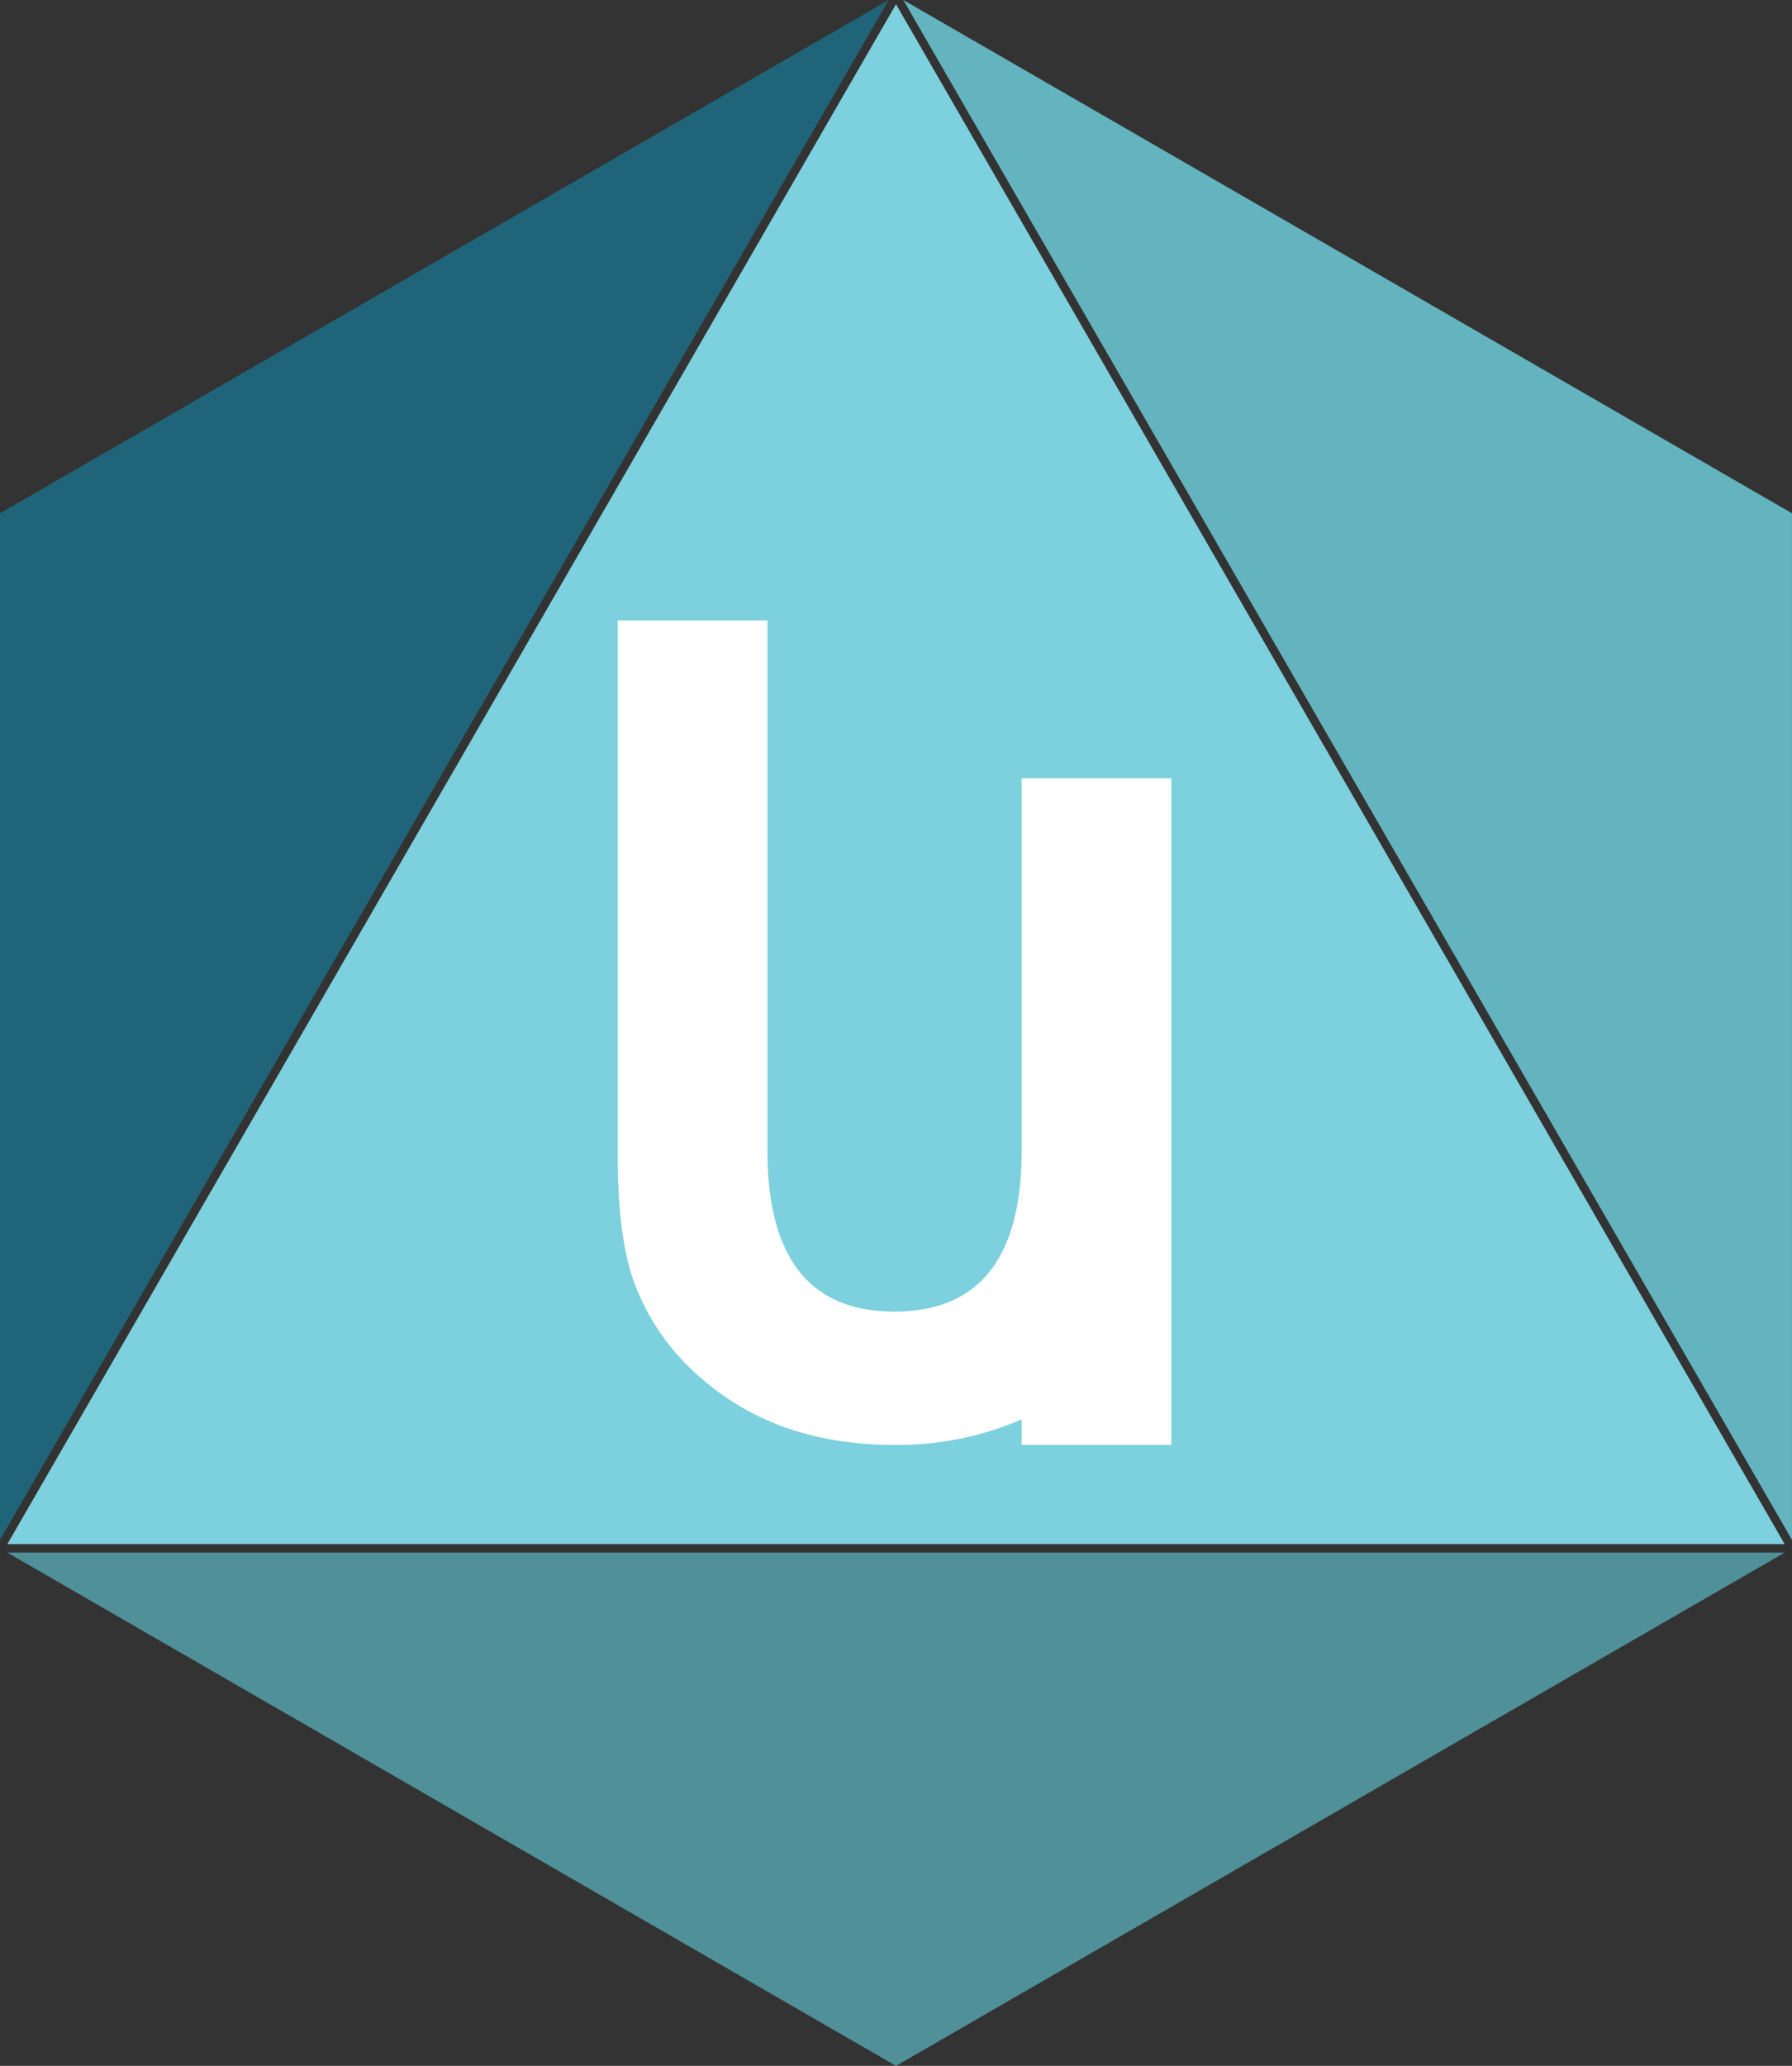 <svg xmlns="http://www.w3.org/2000/svg" viewBox="0 0 138.01 159.033">
  <rect x="0" y="0" width="138.01" height="159.033" fill="#333333" stroke="none"/>
  <defs>
    <style>
      .cls-1 {
        fill: #63b4bf;
      }

      .cls-2 {
        fill: #509098;
      }

      .cls-3 {
        fill: #7dd0de;
      }

      .cls-4 {
        fill: #1f6478;
      }

      .cls-5 {
        fill: #fff;
      }
    </style>
  </defs>
  <g id="Artboard_1" data-name="Artboard 1" transform="translate(-20.63 -12.92)">
    <path id="Path_14" data-name="Path 14" class="cls-1" d="M176.7,131.464V52.432L108.26,12.92Z" transform="translate(-18.061)"/>
    <path id="Path_15" data-name="Path 15" class="cls-2" d="M21.34,163.47l68.441,39.512,68.441-39.512Z" transform="translate(-0.146 -31.029)"/>
    <path id="Path_16" data-name="Path 16" class="cls-3" d="M158.223,131.874,89.781,13.33,21.34,131.874Z" transform="translate(-0.146 -0.085)"/>
    <path id="Path_17" data-name="Path 17" class="cls-4" d="M89.071,12.92,20.63,52.432v79.032Z"/>
    <path id="Path_18" data-name="Path 18" class="cls-5" d="M111.663,85.234v28.652q0,12.393-9.789,12.4t-9.789-12.4V73.08H80.55v41.06q0,6.867,1.437,10.321a17.672,17.672,0,0,0,5.073,7.018q5.843,5.073,14.814,5.073a24.063,24.063,0,0,0,9.789-1.969v1.969H123.19V85.234Z" transform="translate(-12.35 -12.399)"/>
  </g>
</svg>
